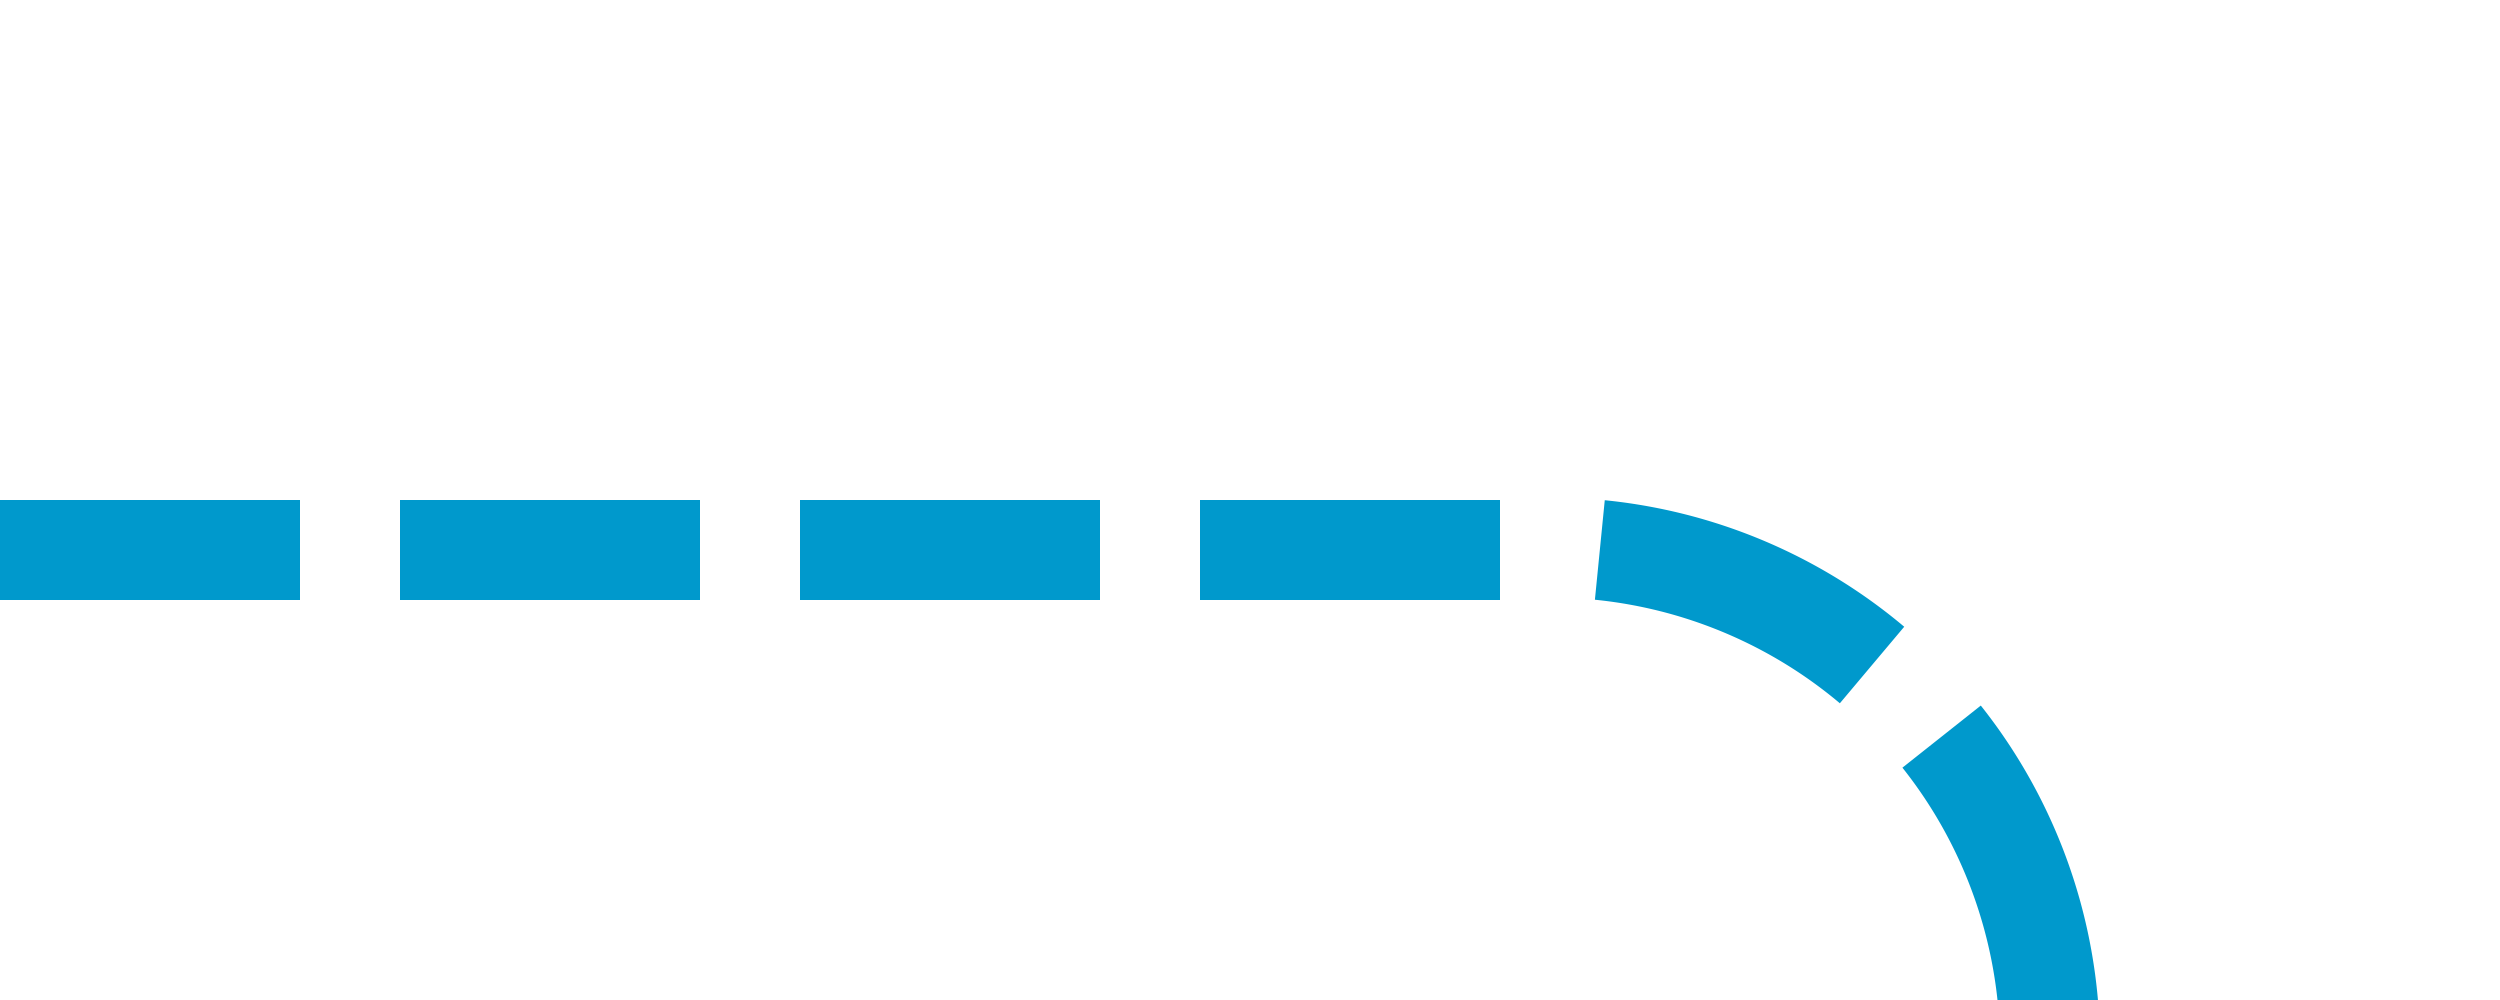 ﻿<?xml version="1.0" encoding="utf-8"?>
<svg version="1.1" xmlns:xlink="http://www.w3.org/1999/xlink" width="25px" height="10px" preserveAspectRatio="xMinYMid meet" viewBox="700 130  25 8" xmlns="http://www.w3.org/2000/svg">
  <path d="M 700 134.5  L 715 134.5  A 5 5 0 0 1 720.5 139.5 L 720.5 513  A 5 5 0 0 0 725.5 518.5 L 750 518.5  " stroke-width="1" stroke-dasharray="3,1" stroke="#0099cc" fill="none" />
</svg>